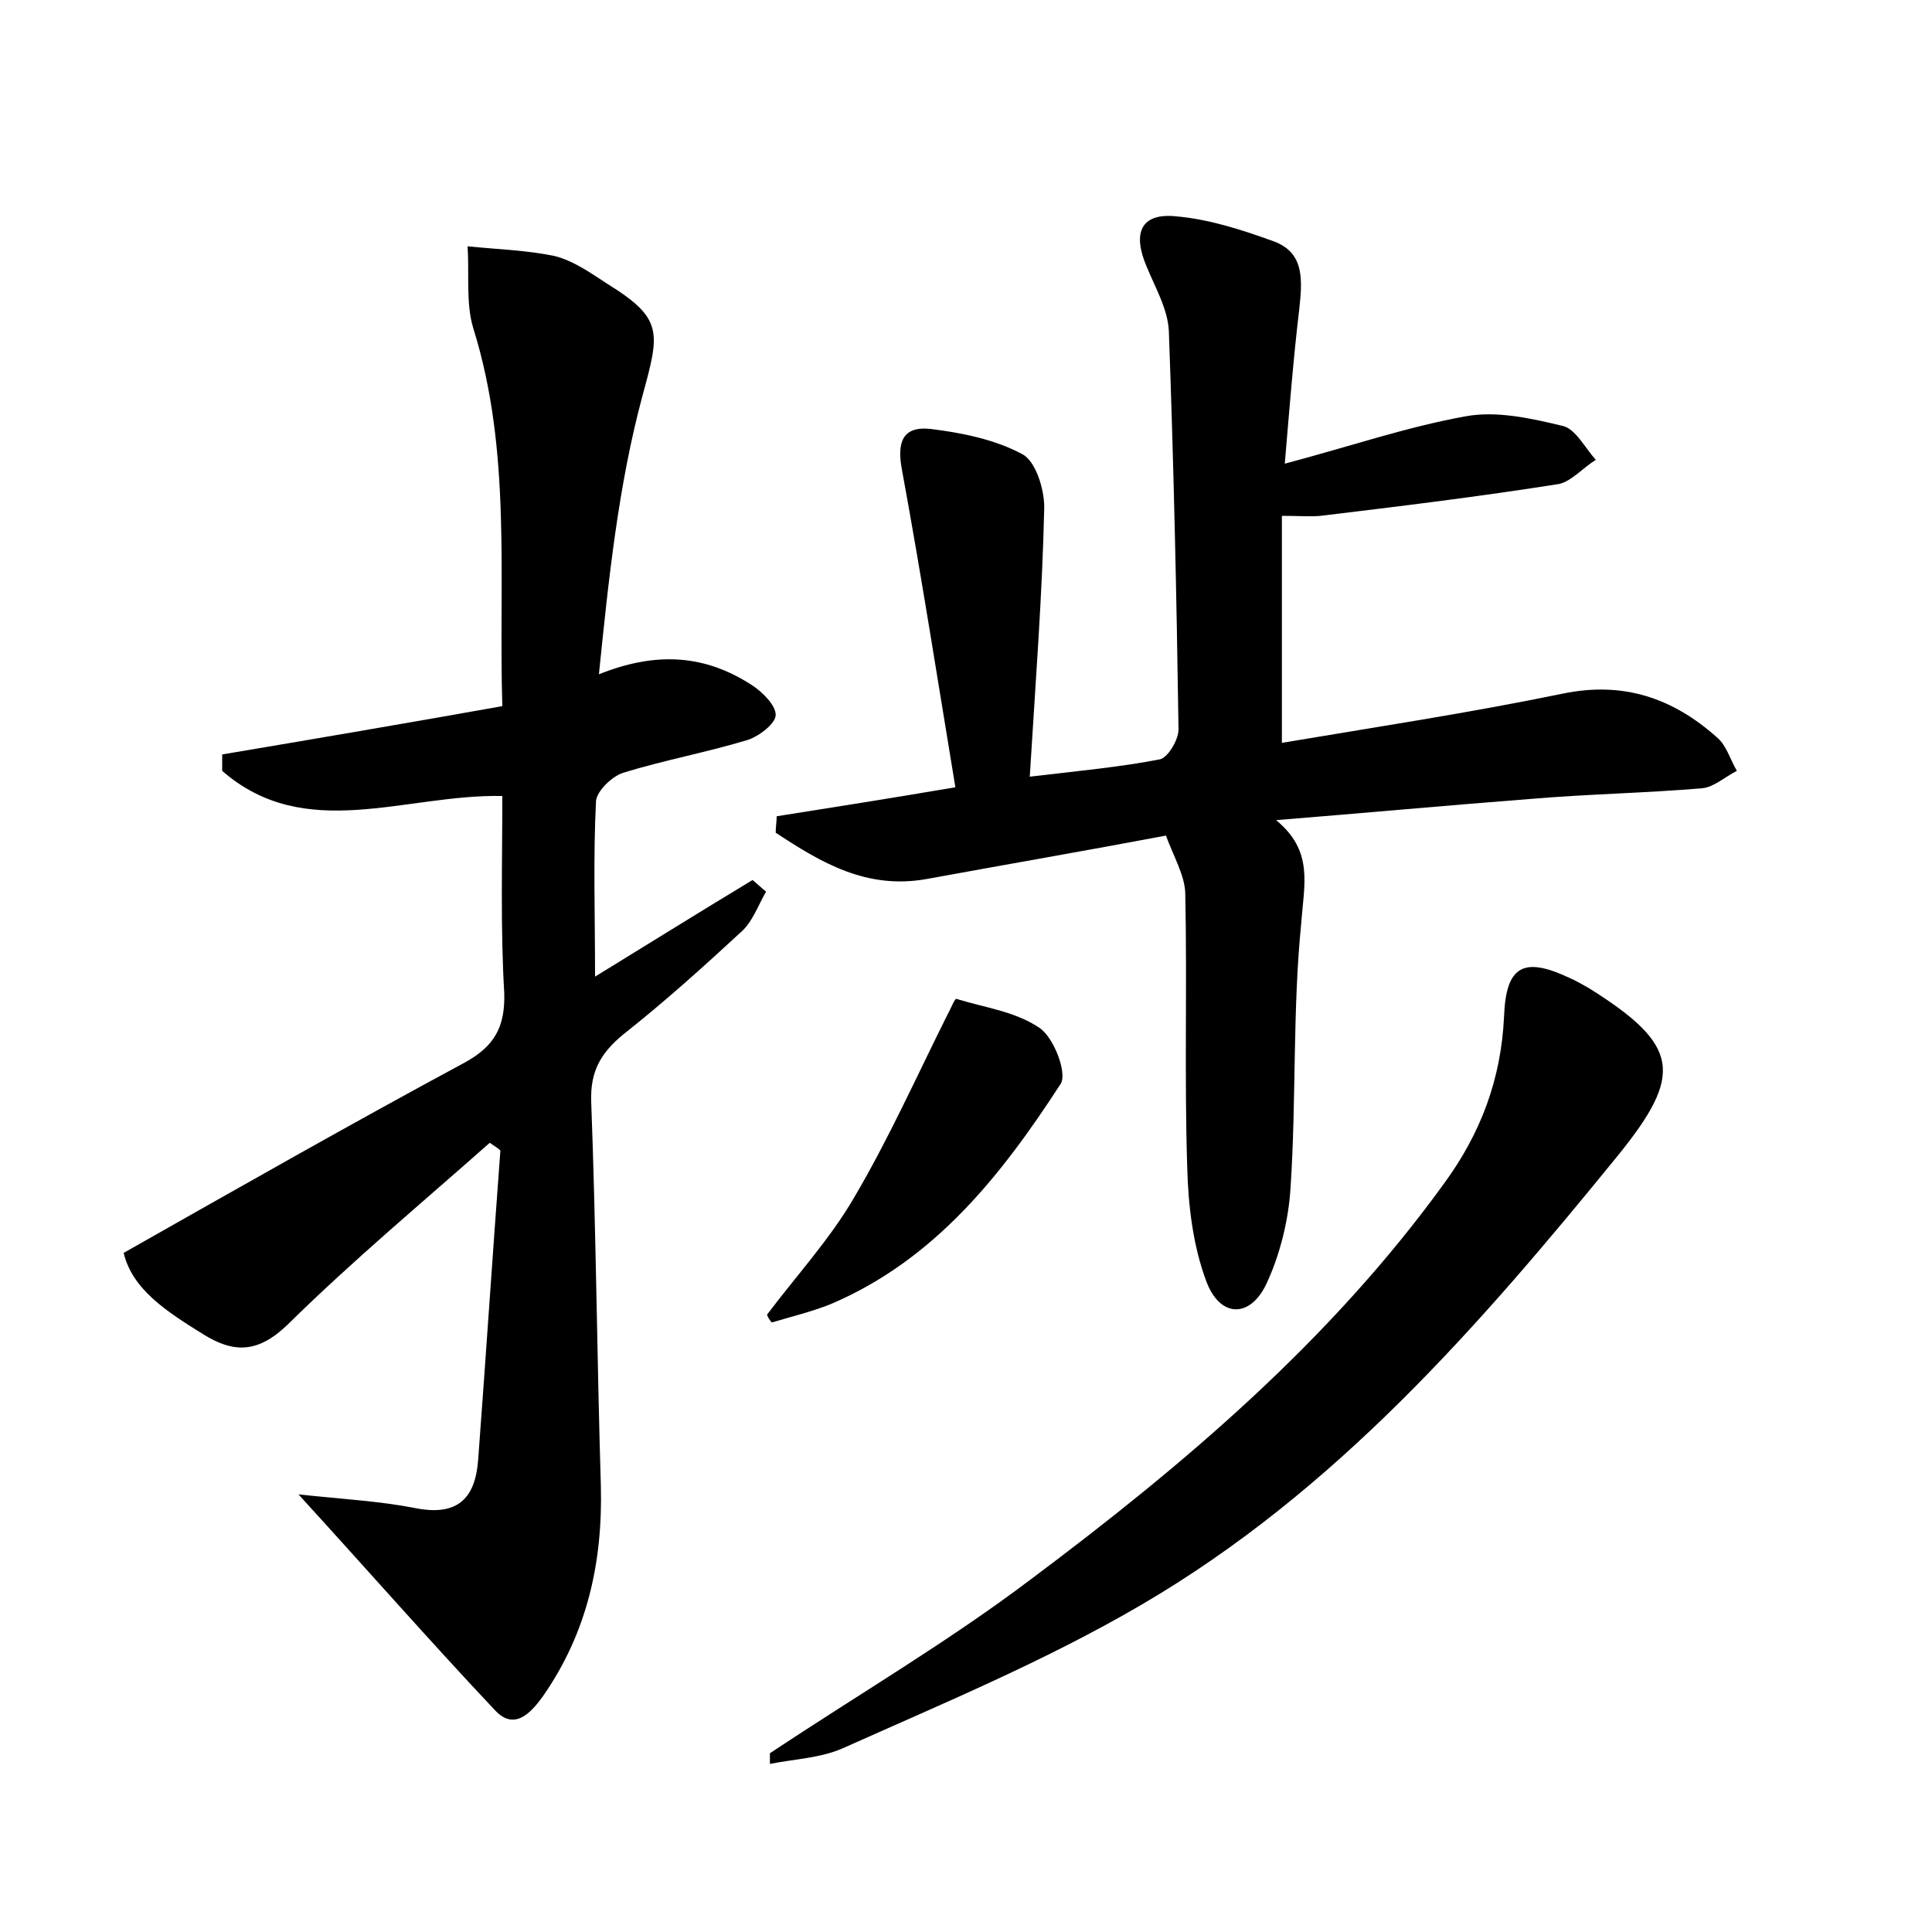 <?xml version="1.0" encoding="utf-8"?>
<!-- Generator: Adobe Illustrator 22.0.0, SVG Export Plug-In . SVG Version: 6.00 Build 0)  -->
<svg version="1.1" id="图层_1" xmlns="http://www.w3.org/2000/svg" xmlns:xlink="http://www.w3.org/1999/xlink" x="0px" y="0px"
	 viewBox="0 0 200 200" style="enable-background:new 0 0 200 200;" xml:space="preserve">
<style type="text/css">
	.st0{fill:#FFFFFF;}
</style>
<g>
	
	<path d="M50.7,118.3c-7,6.2-14.2,12.2-20.9,18.8c-3.1,3-5.6,3-8.8,1c-3.7-2.3-7.3-4.6-8.2-8.4c12-6.8,23.6-13.4,35.3-19.7
		c3.1-1.7,4.2-3.7,4.1-7.2C51.8,96.1,52,89.2,52,82.4c-10.1-0.2-20.4,4.9-29-2.6c0-0.6,0-1.2,0-1.7c9.5-1.6,18.9-3.2,29-5
		c-0.4-13.2,1-26.3-3-39.1c-0.8-2.6-0.4-5.7-0.6-8.5c3,0.3,6.1,0.4,9,1c2,0.5,3.8,1.8,5.5,2.9c5.8,3.6,5.4,5,3.6,11.6
		c-2.5,9.3-3.5,19-4.5,28.8c6-2.4,11-2,15.8,1.1c1.1,0.7,2.5,2.1,2.5,3.1c0,0.9-1.7,2.2-2.9,2.6c-4.3,1.3-8.7,2.1-12.9,3.4
		c-1.2,0.4-2.7,1.9-2.8,2.9c-0.3,5.9-0.1,11.8-0.1,18.2c5.7-3.5,11-6.8,16.3-10c0.5,0.4,0.9,0.8,1.4,1.2c-0.8,1.4-1.4,3.1-2.5,4.1
		c-4,3.7-8,7.3-12.3,10.7c-2.3,1.9-3.4,3.8-3.3,6.9c0.5,13.3,0.6,26.5,1,39.8c0.2,7.9-1.4,15.2-6,21.8c-1.3,1.8-3,3.6-5,1.4
		c-6.6-7-13-14.3-20.3-22.3c4.7,0.5,8.4,0.7,12,1.4c4.4,0.9,6.3-0.9,6.6-5c0.8-10.7,1.5-21.3,2.3-32
		C51.5,118.8,51.1,118.6,50.7,118.3z"/>
	<path d="M132.1,84.9c3.9,3.2,2.9,6.6,2.6,10.7c-0.9,9-0.5,18.2-1.1,27.3c-0.2,3.4-1.1,7-2.5,10c-1.7,3.6-4.8,3.5-6.2-0.2
		c-1.4-3.7-1.9-7.9-2-11.9c-0.3-9.4,0-18.8-0.2-28.2c0-1.9-1.2-3.9-2-6.1c-8.5,1.6-16.6,3-24.8,4.5c-6.2,1.1-10.9-1.7-15.6-4.8
		c0-0.6,0.1-1.1,0.1-1.7c5.7-0.9,11.4-1.8,18.5-3c-1.8-10.9-3.5-21.8-5.5-32.7c-0.6-3,0-4.7,2.9-4.4c3.3,0.4,6.7,1.1,9.5,2.6
		c1.4,0.7,2.3,3.6,2.3,5.5c-0.2,9.1-0.9,18.1-1.5,27.9c5.1-0.6,9.4-1,13.5-1.8c0.8-0.2,1.9-2,1.9-3.1c-0.2-13.8-0.5-27.5-1-41.2
		c-0.1-2.3-1.4-4.5-2.3-6.7c-1.5-3.5-0.6-5.6,3.1-5.2c3.4,0.3,6.8,1.4,10.1,2.6c3.2,1.2,2.9,4.1,2.6,7c-0.6,5-1,10.1-1.5,16
		c6.8-1.8,12.6-3.8,18.7-4.9c3.2-0.6,6.8,0.2,10.1,1c1.3,0.3,2.3,2.3,3.4,3.5c-1.3,0.8-2.5,2.2-3.8,2.5c-8.2,1.3-16.4,2.3-24.7,3.3
		c-1.1,0.1-2.2,0-4,0c0,7.8,0,15.3,0,23.5c9.5-1.6,19.4-3.1,29.1-5.1c6.3-1.3,11.4,0.5,15.9,4.5c1,0.8,1.4,2.3,2.1,3.5
		c-1.2,0.6-2.4,1.7-3.6,1.8c-5.9,0.5-11.8,0.6-17.7,1.1C149.5,83.4,140.8,84.2,132.1,84.9z"/>
	<path d="M79.7,181.5c9-6,18.4-11.5,27-18c15.9-11.9,31-24.7,42.8-41c3.8-5.2,5.9-10.8,6.2-17.3c0.2-5.2,2-6.2,6.7-4
		c0.7,0.3,1.4,0.7,2.1,1.1c9.4,5.9,9.8,8.9,3,17.3c-14.4,17.7-29.3,34.8-49.3,46.5c-9.9,5.8-20.5,10.2-31,14.9c-2.3,1-5,1.1-7.5,1.6
		C79.7,182.3,79.7,181.9,79.7,181.5z"/>
	<path d="M79.4,136.1c3-4,6.5-7.8,9-12.1c3.6-6.1,6.5-12.6,9.7-19c0.3-0.5,0.7-1.6,0.9-1.6c2.9,0.9,6.1,1.3,8.6,3
		c1.5,1,2.9,4.7,2.2,5.8c-6.1,9.4-13,18.2-23.8,22.8c-2,0.8-4.1,1.3-6.1,1.9C79.7,136.7,79.5,136.4,79.4,136.1z"/>
</g>
</svg>
